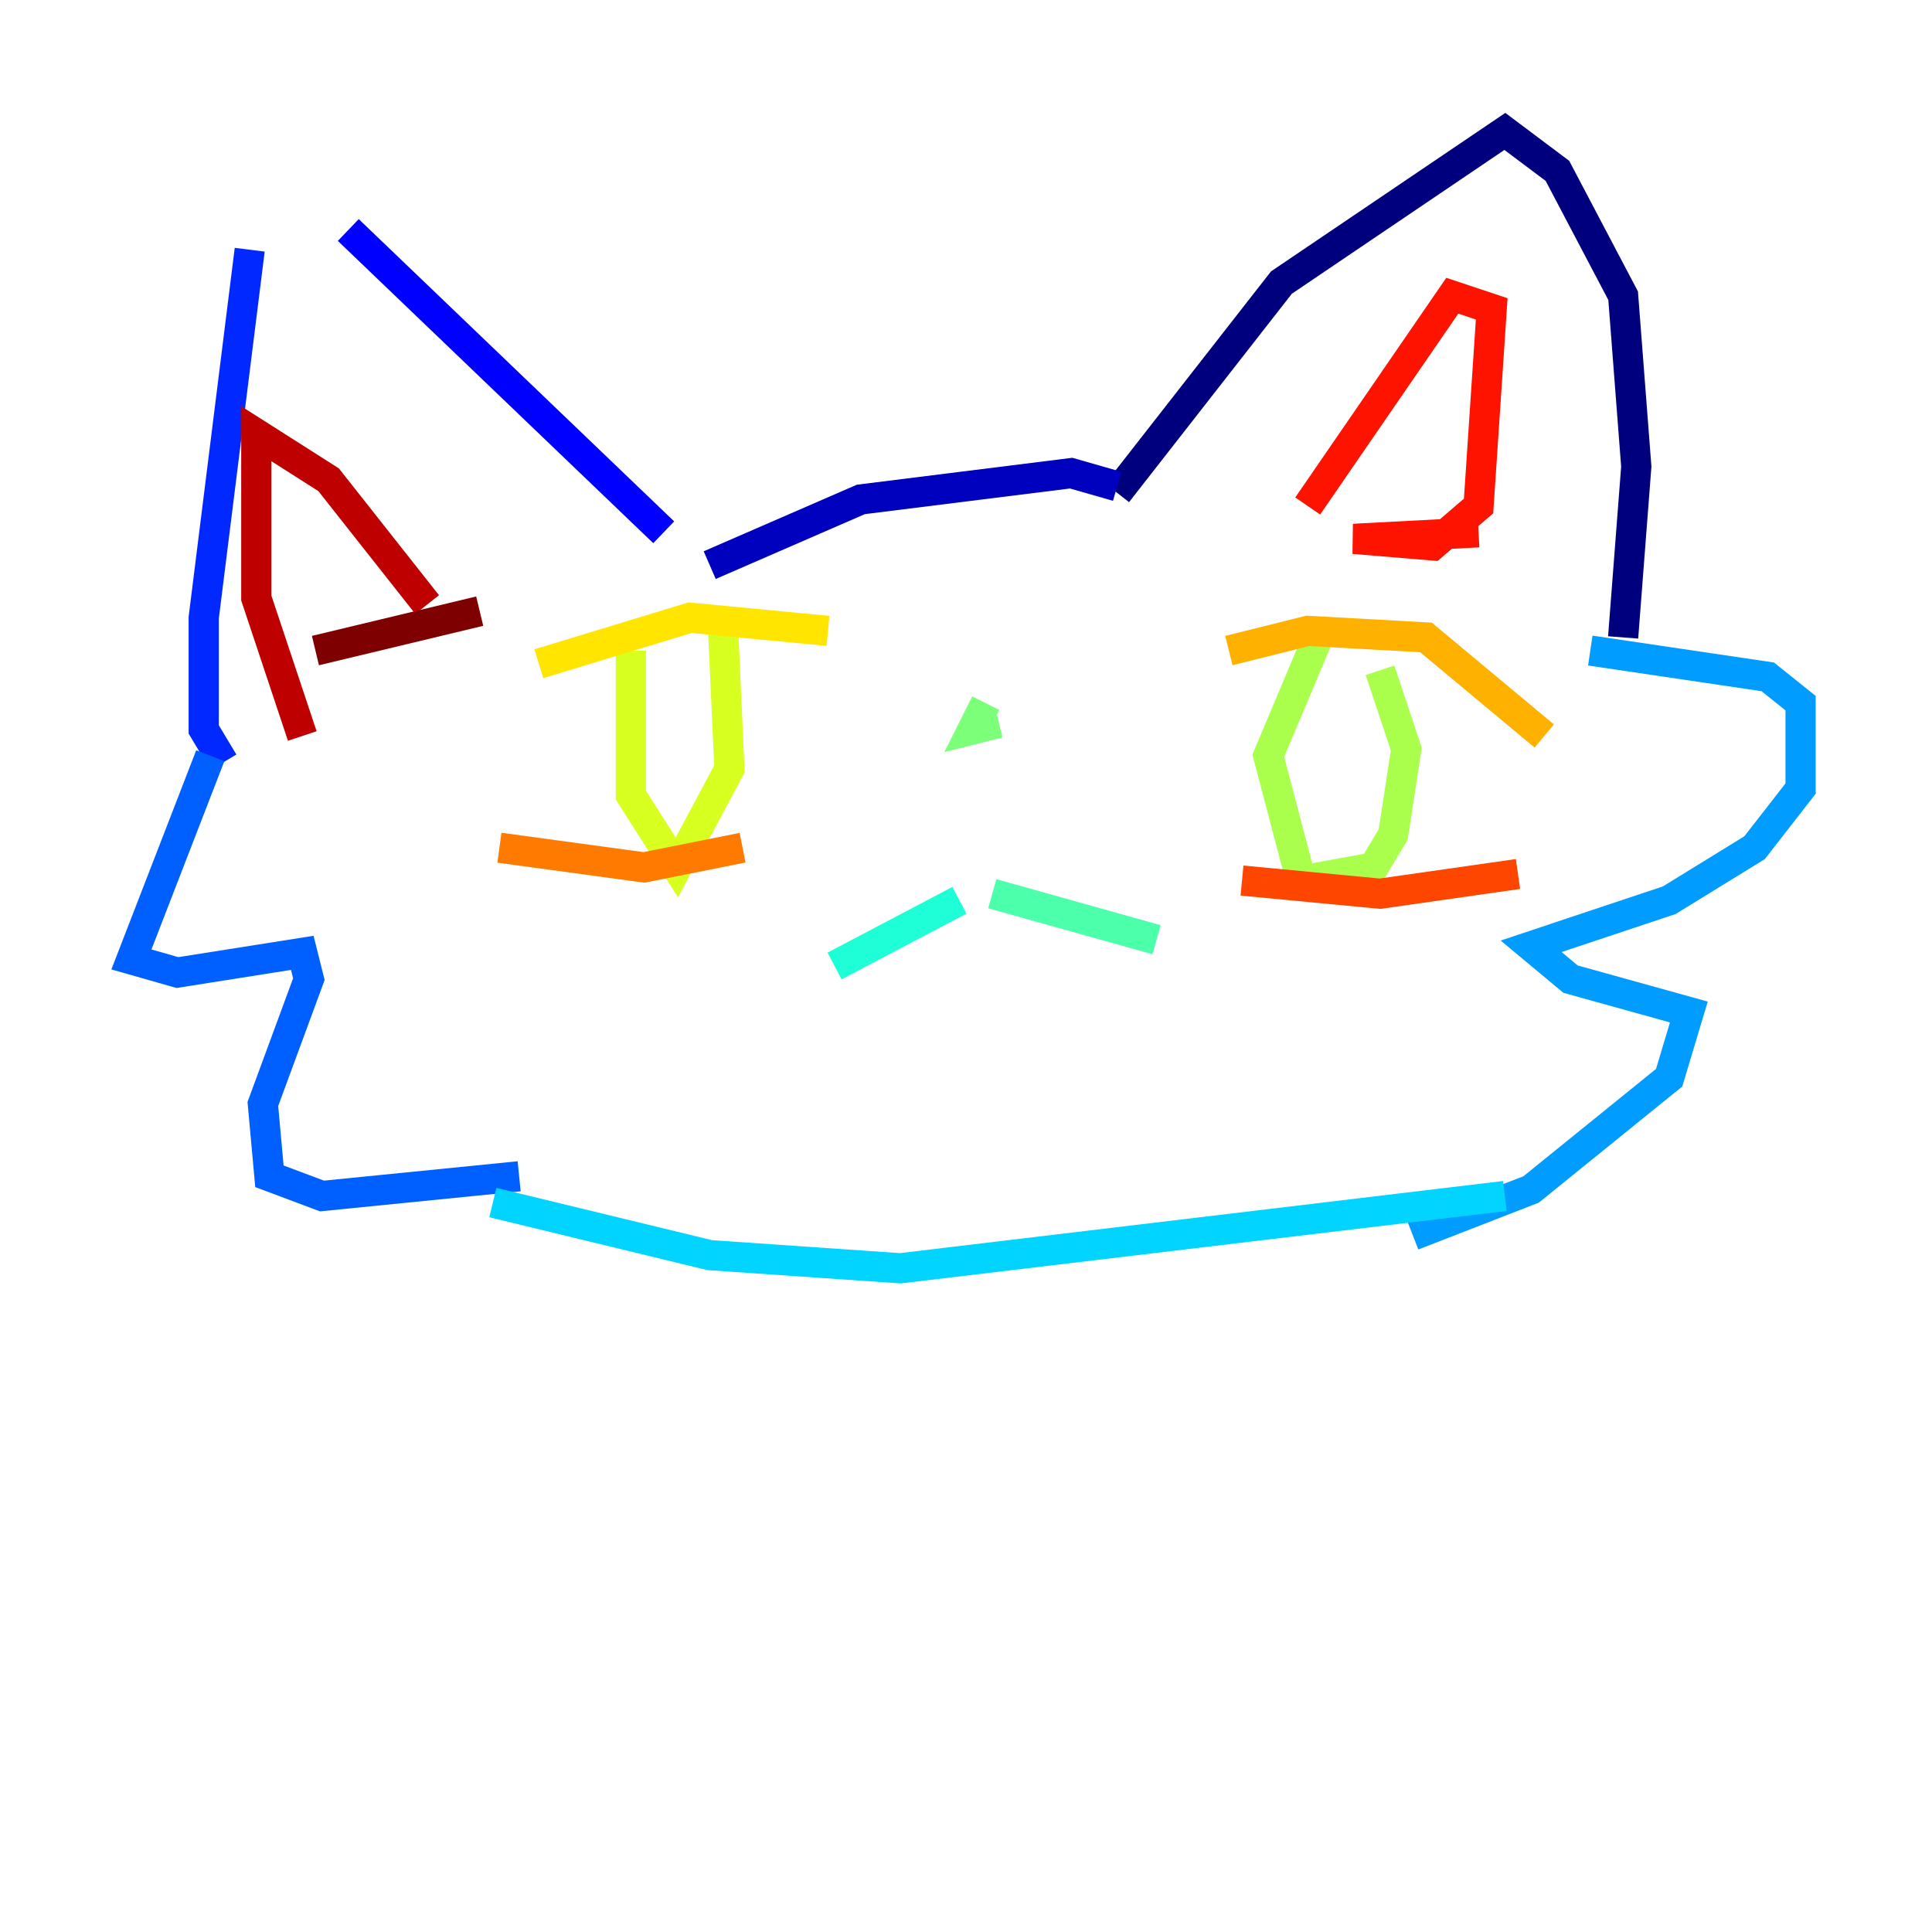 <?xml version="1.0" encoding="utf-8" ?>
<svg baseProfile="tiny" height="128" version="1.2" viewBox="0,0,128,128" width="128" xmlns="http://www.w3.org/2000/svg" xmlns:ev="http://www.w3.org/2001/xml-events" xmlns:xlink="http://www.w3.org/1999/xlink"><defs /><polyline fill="none" points="74.014,32.653 84.898,18.721 99.701,8.707 103.184,11.32 107.537,19.592 108.408,30.912 107.537,42.231" stroke="#00007f" stroke-width="2" /><polyline fill="none" points="74.014,32.218 70.966,31.347 57.034,33.088 47.02,37.442" stroke="#0000bf" stroke-width="2" /><polyline fill="none" points="43.973,35.265 23.075,15.238" stroke="#0000fe" stroke-width="2" /><polyline fill="none" points="16.544,16.544 13.497,40.925 13.497,48.327 14.803,50.503" stroke="#0028ff" stroke-width="2" /><polyline fill="none" points="13.932,50.068 8.707,63.565 11.755,64.435 20.027,63.129 20.463,64.871 17.415,73.143 17.85,77.932 21.333,79.238 34.395,77.932" stroke="#0060ff" stroke-width="2" /><polyline fill="none" points="105.361,43.102 117.116,44.843 119.293,46.585 119.293,52.245 116.245,56.163 110.585,59.646 101.442,62.694 104.054,64.871 111.891,67.048 110.585,71.401 101.442,78.803 93.605,81.85" stroke="#009cff" stroke-width="2" /><polyline fill="none" points="32.653,79.674 47.02,83.156 59.646,84.027 99.701,79.238" stroke="#00d4ff" stroke-width="2" /><polyline fill="none" points="63.565,59.646 55.292,64.0" stroke="#1fffd7" stroke-width="2" /><polyline fill="none" points="65.742,59.211 76.626,62.258" stroke="#4cffaa" stroke-width="2" /><polyline fill="none" points="65.306,46.585 64.435,48.327 66.177,47.891" stroke="#7cff79" stroke-width="2" /><polyline fill="none" points="87.51,41.796 84.027,50.068 86.204,58.34 90.993,57.469 92.299,55.292 93.17,49.633 91.429,44.408" stroke="#aaff4c" stroke-width="2" /><polyline fill="none" points="41.796,43.102 41.796,52.68 44.843,57.469 48.327,50.939 47.891,41.361" stroke="#d7ff1f" stroke-width="2" /><polyline fill="none" points="35.701,43.973 45.714,40.925 54.857,41.796" stroke="#ffe500" stroke-width="2" /><polyline fill="none" points="81.415,43.102 86.639,41.796 94.476,42.231 102.313,48.762" stroke="#ffb100" stroke-width="2" /><polyline fill="none" points="33.088,56.163 42.667,57.469 49.197,56.163" stroke="#ff7a00" stroke-width="2" /><polyline fill="none" points="82.286,58.34 91.429,59.211 100.571,57.905" stroke="#ff4600" stroke-width="2" /><polyline fill="none" points="86.639,33.524 96.218,19.592 98.83,20.463 97.959,33.524 94.912,36.136 89.687,35.701 97.959,35.265" stroke="#fe1200" stroke-width="2" /><polyline fill="none" points="20.027,48.762 16.98,39.619 16.98,28.735 21.769,31.782 28.299,40.054" stroke="#bf0000" stroke-width="2" /><polyline fill="none" points="20.898,43.102 31.782,40.49" stroke="#7f0000" stroke-width="2" /></svg>